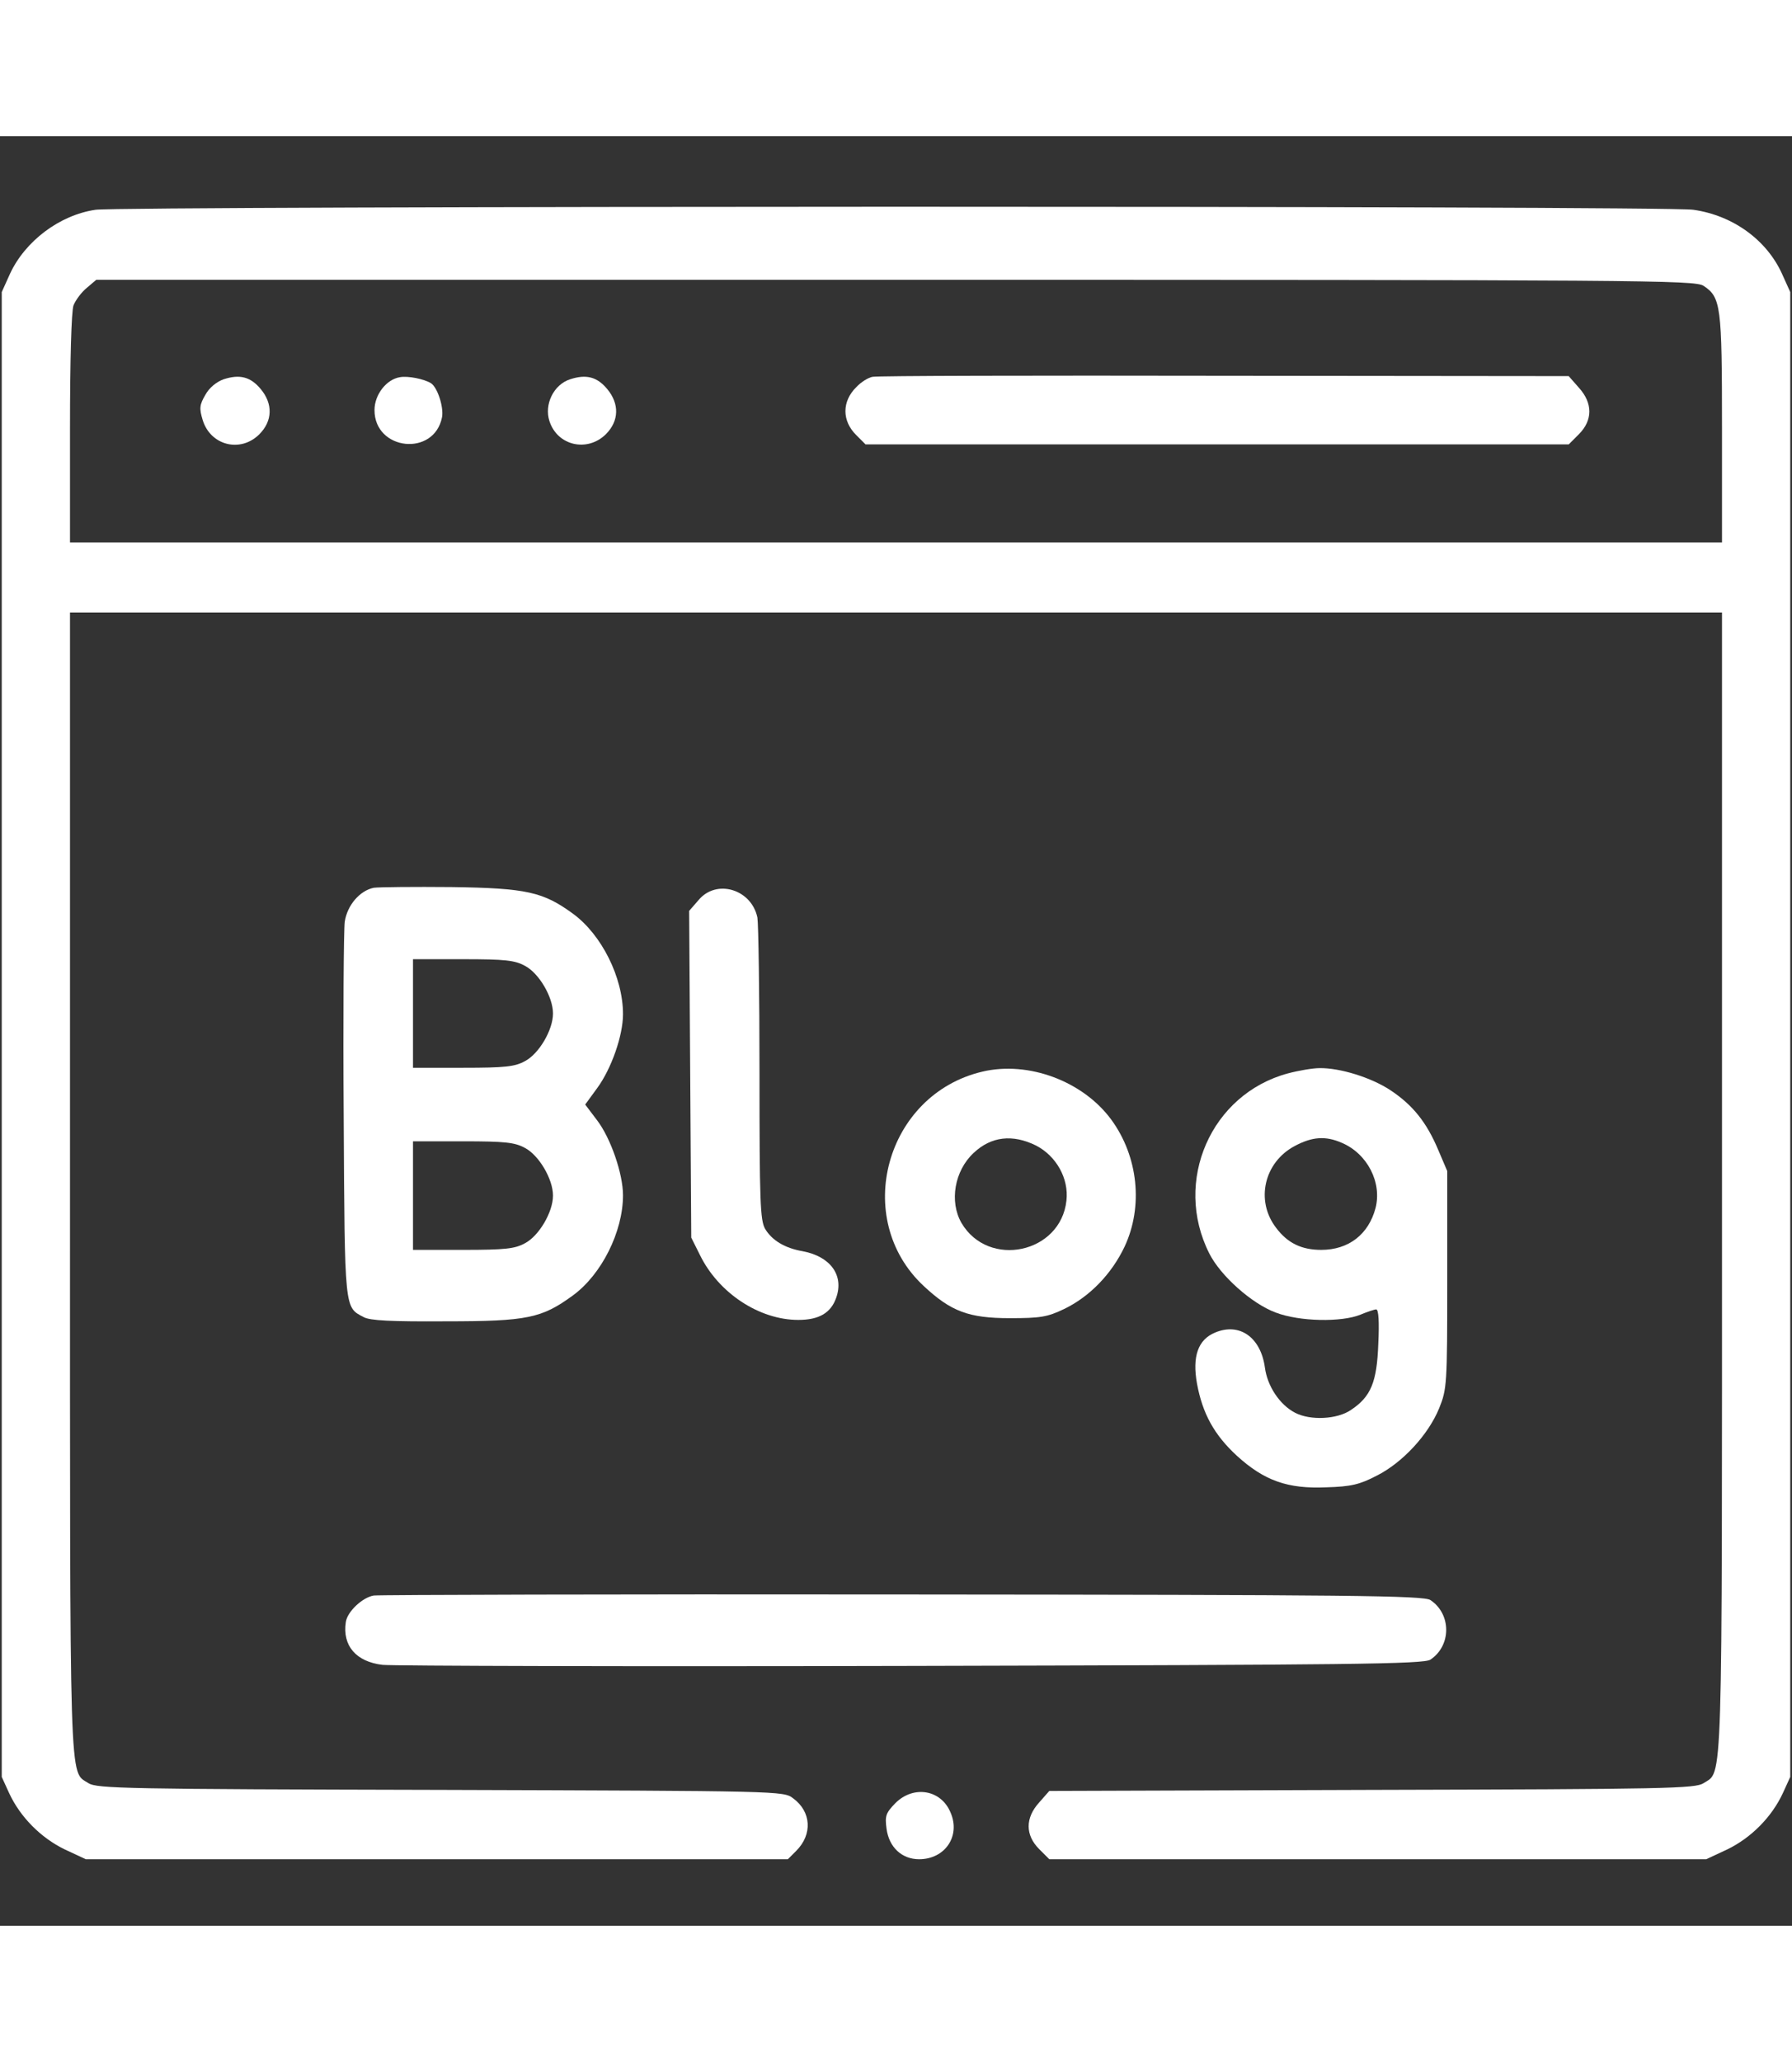 <svg width="20px" height="23px" stroke-width="1.5" version="1.0" xmlns="http://www.w3.org/2000/svg"
 viewBox="0 0 512 511" >

<rect x="0" y="0" width="512" height="511" fill="#333333" stroke="none"/>

<g transform="translate(0,511) scale(0.1,-0.1)"
fill="#000000" >
<path fill="#ffffff" stroke-width="1.5" d="M273 4900 c-103 -15 -202 -90 -245 -184 l-23 -51 0 -2120 0 -2120 21
-46 c32 -69 91 -128 159 -161 l60 -28 1003 0 1003 0 24 24 c47 47 43 112 -9
150 -27 21 -36 21 -1007 24 -900 2 -982 4 -1006 19 -56 37 -53 -51 -53 1713
l0 1630 2360 0 2360 0 0 -1630 c0 -1764 3 -1676 -53 -1713 -24 -15 -103 -17
-947 -19 l-922 -3 -29 -33 c-40 -44 -40 -93 0 -133 l29 -29 939 0 938 0 60 28
c68 33 127 92 159 161 l21 46 0 2120 0 2120 -23 51 c-44 98 -141 168 -254 184
-76 12 -4489 11 -4565 0z m4594 -217 c50 -33 53 -56 53 -408 l0 -325 -2360 0
-2360 0 0 324 c0 198 4 336 10 353 6 15 23 38 38 50 l27 23 2283 0 c2134 0
2284 -1 2309 -17z"/>
<path fill="#ffffff" stroke-width="1.5" d="M639 4416 c-20 -7 -41 -24 -52 -44 -17 -29 -18 -39 -8 -72 22 -73
108 -95 162 -41 38 38 39 87 4 129 -29 35 -60 43 -106 28z"/>
<path fill="#ffffff" stroke-width="1.5" d="M1143 4422 c-39 -6 -73 -50 -73 -94 0 -116 171 -134 193 -20 5 29
-13 85 -32 97 -20 12 -65 21 -88 17z"/>
<path fill="#ffffff" stroke-width="1.5" d="M1629 4416 c-47 -15 -75 -72 -59 -120 23 -70 108 -89 161 -37 38 38
39 87 4 129 -29 35 -60 43 -106 28z"/>
<path fill="#ffffff" stroke-width="1.5" d="M2493 4423 c-12 -2 -33 -15 -46 -29 -42 -41 -42 -97 0 -138 l26 -26
1004 0 1005 0 29 29 c40 40 40 89 0 133 l-29 33 -984 1 c-541 1 -993 0 -1005
-3z"/>
<path fill="#ffffff" stroke-width="1.5" d="M1068 2964 c-40 -8 -76 -50 -83 -97 -3 -23 -5 -274 -3 -557 3 -556 2
-543 57 -572 18 -10 79 -13 235 -12 233 0 274 9 363 74 82 60 143 182 143 286
0 61 -35 163 -74 214 l-34 45 35 48 c40 55 73 149 73 210 0 105 -61 227 -143
287 -85 62 -132 73 -347 76 -107 1 -207 0 -222 -2z m432 -223 c40 -21 80 -89
80 -136 0 -47 -40 -115 -80 -136 -29 -16 -57 -19 -177 -19 l-143 0 0 155 0
155 143 0 c120 0 148 -3 177 -19z m0 -520 c40 -21 80 -89 80 -136 0 -47 -40
-115 -80 -136 -29 -16 -57 -19 -177 -19 l-143 0 0 155 0 155 143 0 c120 0 148
-3 177 -19z"/>
<path fill="#ffffff" stroke-width="1.5" d="M1996 2929 l-27 -31 3 -467 3 -466 25 -50 c53 -108 169 -185 281
-185 59 0 93 20 108 63 23 64 -16 118 -95 133 -52 9 -88 31 -108 64 -14 25
-16 77 -16 443 0 228 -3 428 -6 446 -17 81 -117 111 -168 50z"/>
<path fill="#ffffff" stroke-width="1.5" d="M2807 2439 c-277 -65 -374 -420 -168 -612 78 -73 129 -92 246 -92 87
0 107 3 155 26 73 35 136 100 173 178 54 115 39 258 -38 363 -81 110 -237 168
-368 137z m153 -211 c58 -30 94 -94 87 -157 -16 -151 -223 -195 -300 -64 -35
61 -20 149 35 200 50 47 111 54 178 21z"/>
<path fill="#ffffff" stroke-width="1.5" d="M3680 2434 c-220 -59 -329 -308 -225 -514 32 -64 122 -144 190 -169
68 -26 188 -28 242 -6 19 8 40 15 45 15 7 0 9 -37 6 -98 -4 -110 -21 -151 -78
-189 -39 -27 -116 -31 -160 -8 -44 23 -79 76 -86 129 -12 87 -73 129 -142 100
-49 -20 -66 -68 -52 -146 16 -86 49 -146 114 -206 78 -71 145 -95 256 -90 70
2 95 8 143 33 74 37 148 117 179 193 22 55 23 66 23 367 l0 310 -26 61 c-33
78 -72 127 -135 169 -55 37 -146 65 -204 64 -19 0 -60 -7 -90 -15z m153 -198
c74 -31 116 -114 97 -187 -20 -75 -77 -119 -155 -119 -56 0 -96 19 -129 63
-60 78 -34 188 54 234 49 26 87 29 133 9z"/>
<path fill="#ffffff" stroke-width="1.5" d="M1068 943 c-32 -5 -76 -46 -80 -76 -10 -67 29 -113 105 -122 29 -3
709 -5 1512 -3 1256 3 1463 5 1482 18 60 40 60 130 0 170 -19 13 -226 15
-1507 16 -817 1 -1497 -1 -1512 -3z"/>
<path fill="#ffffff" stroke-width="1.5" d="M2558 350 c-27 -28 -30 -36 -25 -73 7 -53 44 -87 93 -87 74 0 119 66
90 133 -27 66 -106 79 -158 27z"/>
</g>
</svg>
